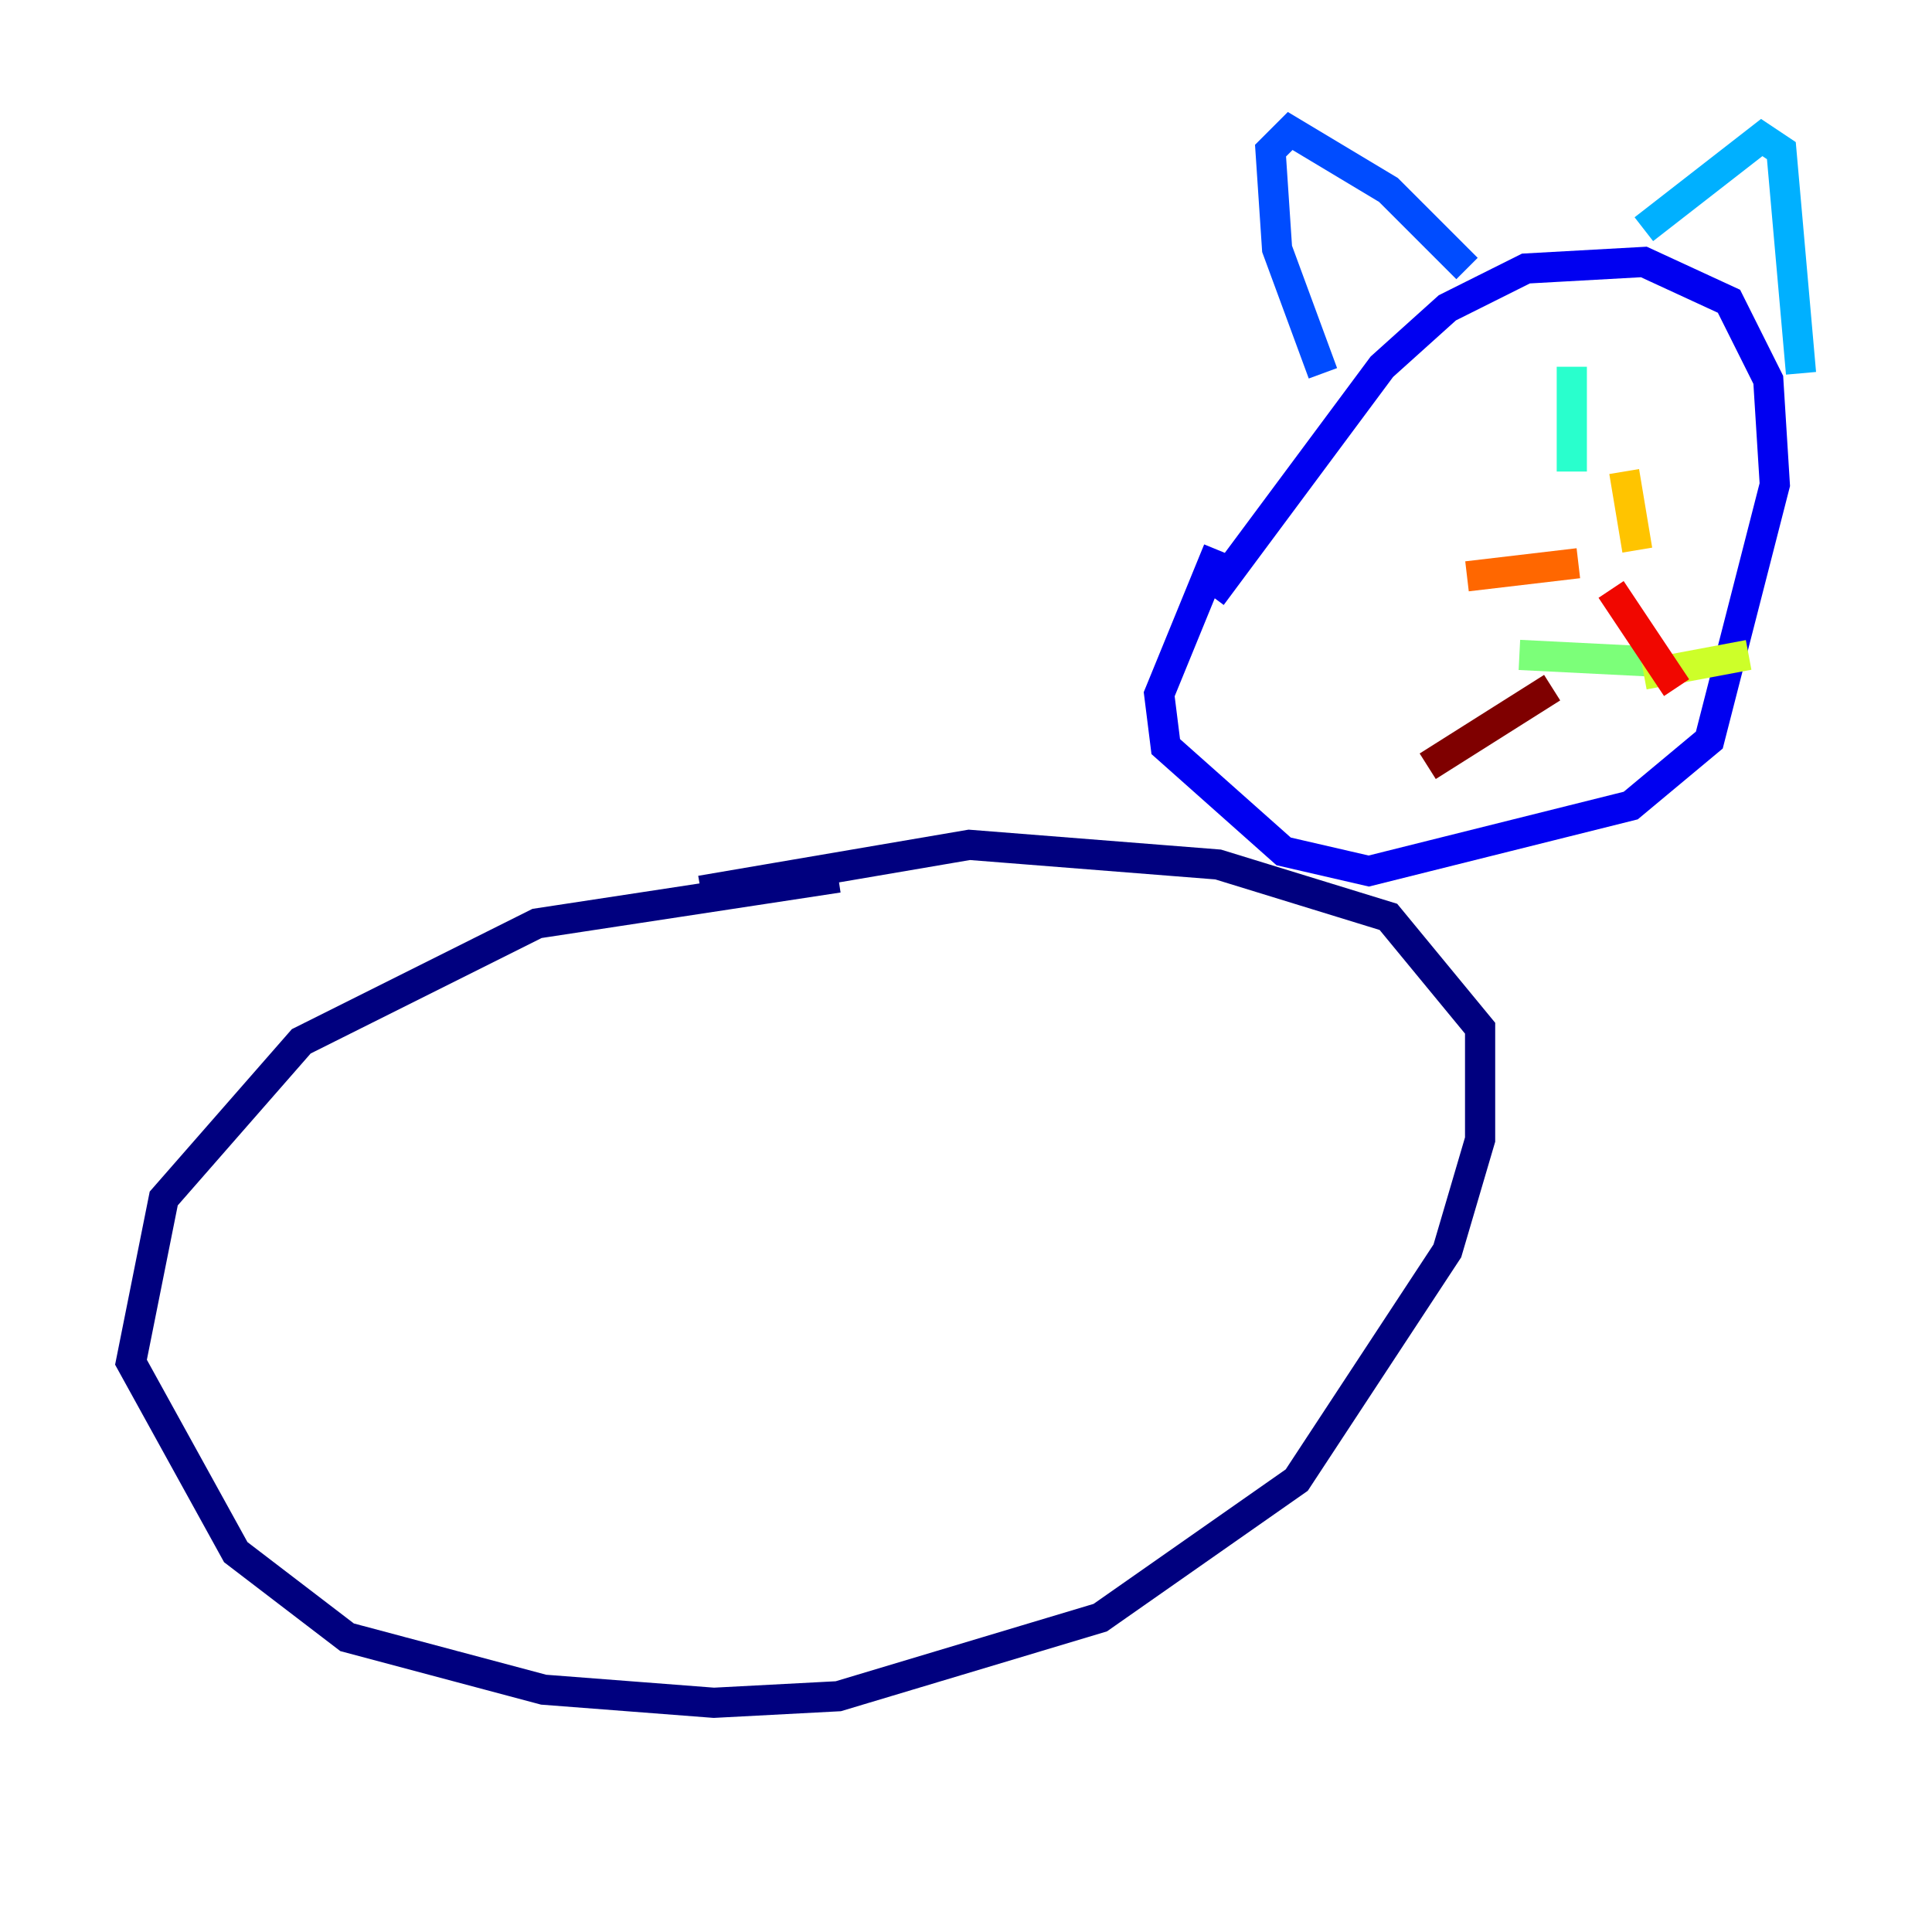 <?xml version="1.0" encoding="utf-8" ?>
<svg baseProfile="tiny" height="128" version="1.2" viewBox="0,0,128,128" width="128" xmlns="http://www.w3.org/2000/svg" xmlns:ev="http://www.w3.org/2001/xml-events" xmlns:xlink="http://www.w3.org/1999/xlink"><defs /><polyline fill="none" points="55.539,58.142 35.58,61.18 19.959,68.99 10.848,79.403 8.678,90.251 15.62,102.834 22.997,108.475 36.014,111.946 47.295,112.814 55.539,112.38 72.895,107.173 85.912,98.061 95.891,82.875 98.061,75.498 98.061,68.122 91.986,60.746 80.705,57.275 64.217,55.973 46.427,59.01" stroke="#00007f" stroke-width="2" /><polyline fill="none" points="80.271,39.485 91.552,24.298 95.891,20.393 101.098,17.79 108.909,17.356 114.549,19.959 117.153,25.166 117.586,32.108 113.248,49.031 108.041,53.37 90.685,57.709 85.044,56.407 77.234,49.464 76.8,45.993 80.705,36.447" stroke="#0000f1" stroke-width="2" /><polyline fill="none" points="87.647,24.732 84.61,16.488 84.176,9.98 85.478,8.678 91.986,12.583 97.193,17.79" stroke="#004cff" stroke-width="2" /><polyline fill="none" points="108.909,15.186 116.719,9.112 118.02,9.98 119.322,24.732" stroke="#00b0ff" stroke-width="2" /><polyline fill="none" points="104.136,24.298 104.136,31.241" stroke="#29ffcd" stroke-width="2" /><polyline fill="none" points="100.664,43.39 109.342,43.824" stroke="#7cff79" stroke-width="2" /><polyline fill="none" points="108.909,44.691 115.851,43.39" stroke="#cdff29" stroke-width="2" /><polyline fill="none" points="108.475,36.447 107.607,31.241" stroke="#ffc400" stroke-width="2" /><polyline fill="none" points="104.57,37.315 97.193,38.183" stroke="#ff6700" stroke-width="2" /><polyline fill="none" points="106.739,39.051 111.078,45.559" stroke="#f10700" stroke-width="2" /><polyline fill="none" points="102.834,45.559 94.59,50.766" stroke="#7f0000" stroke-width="2" /></svg>